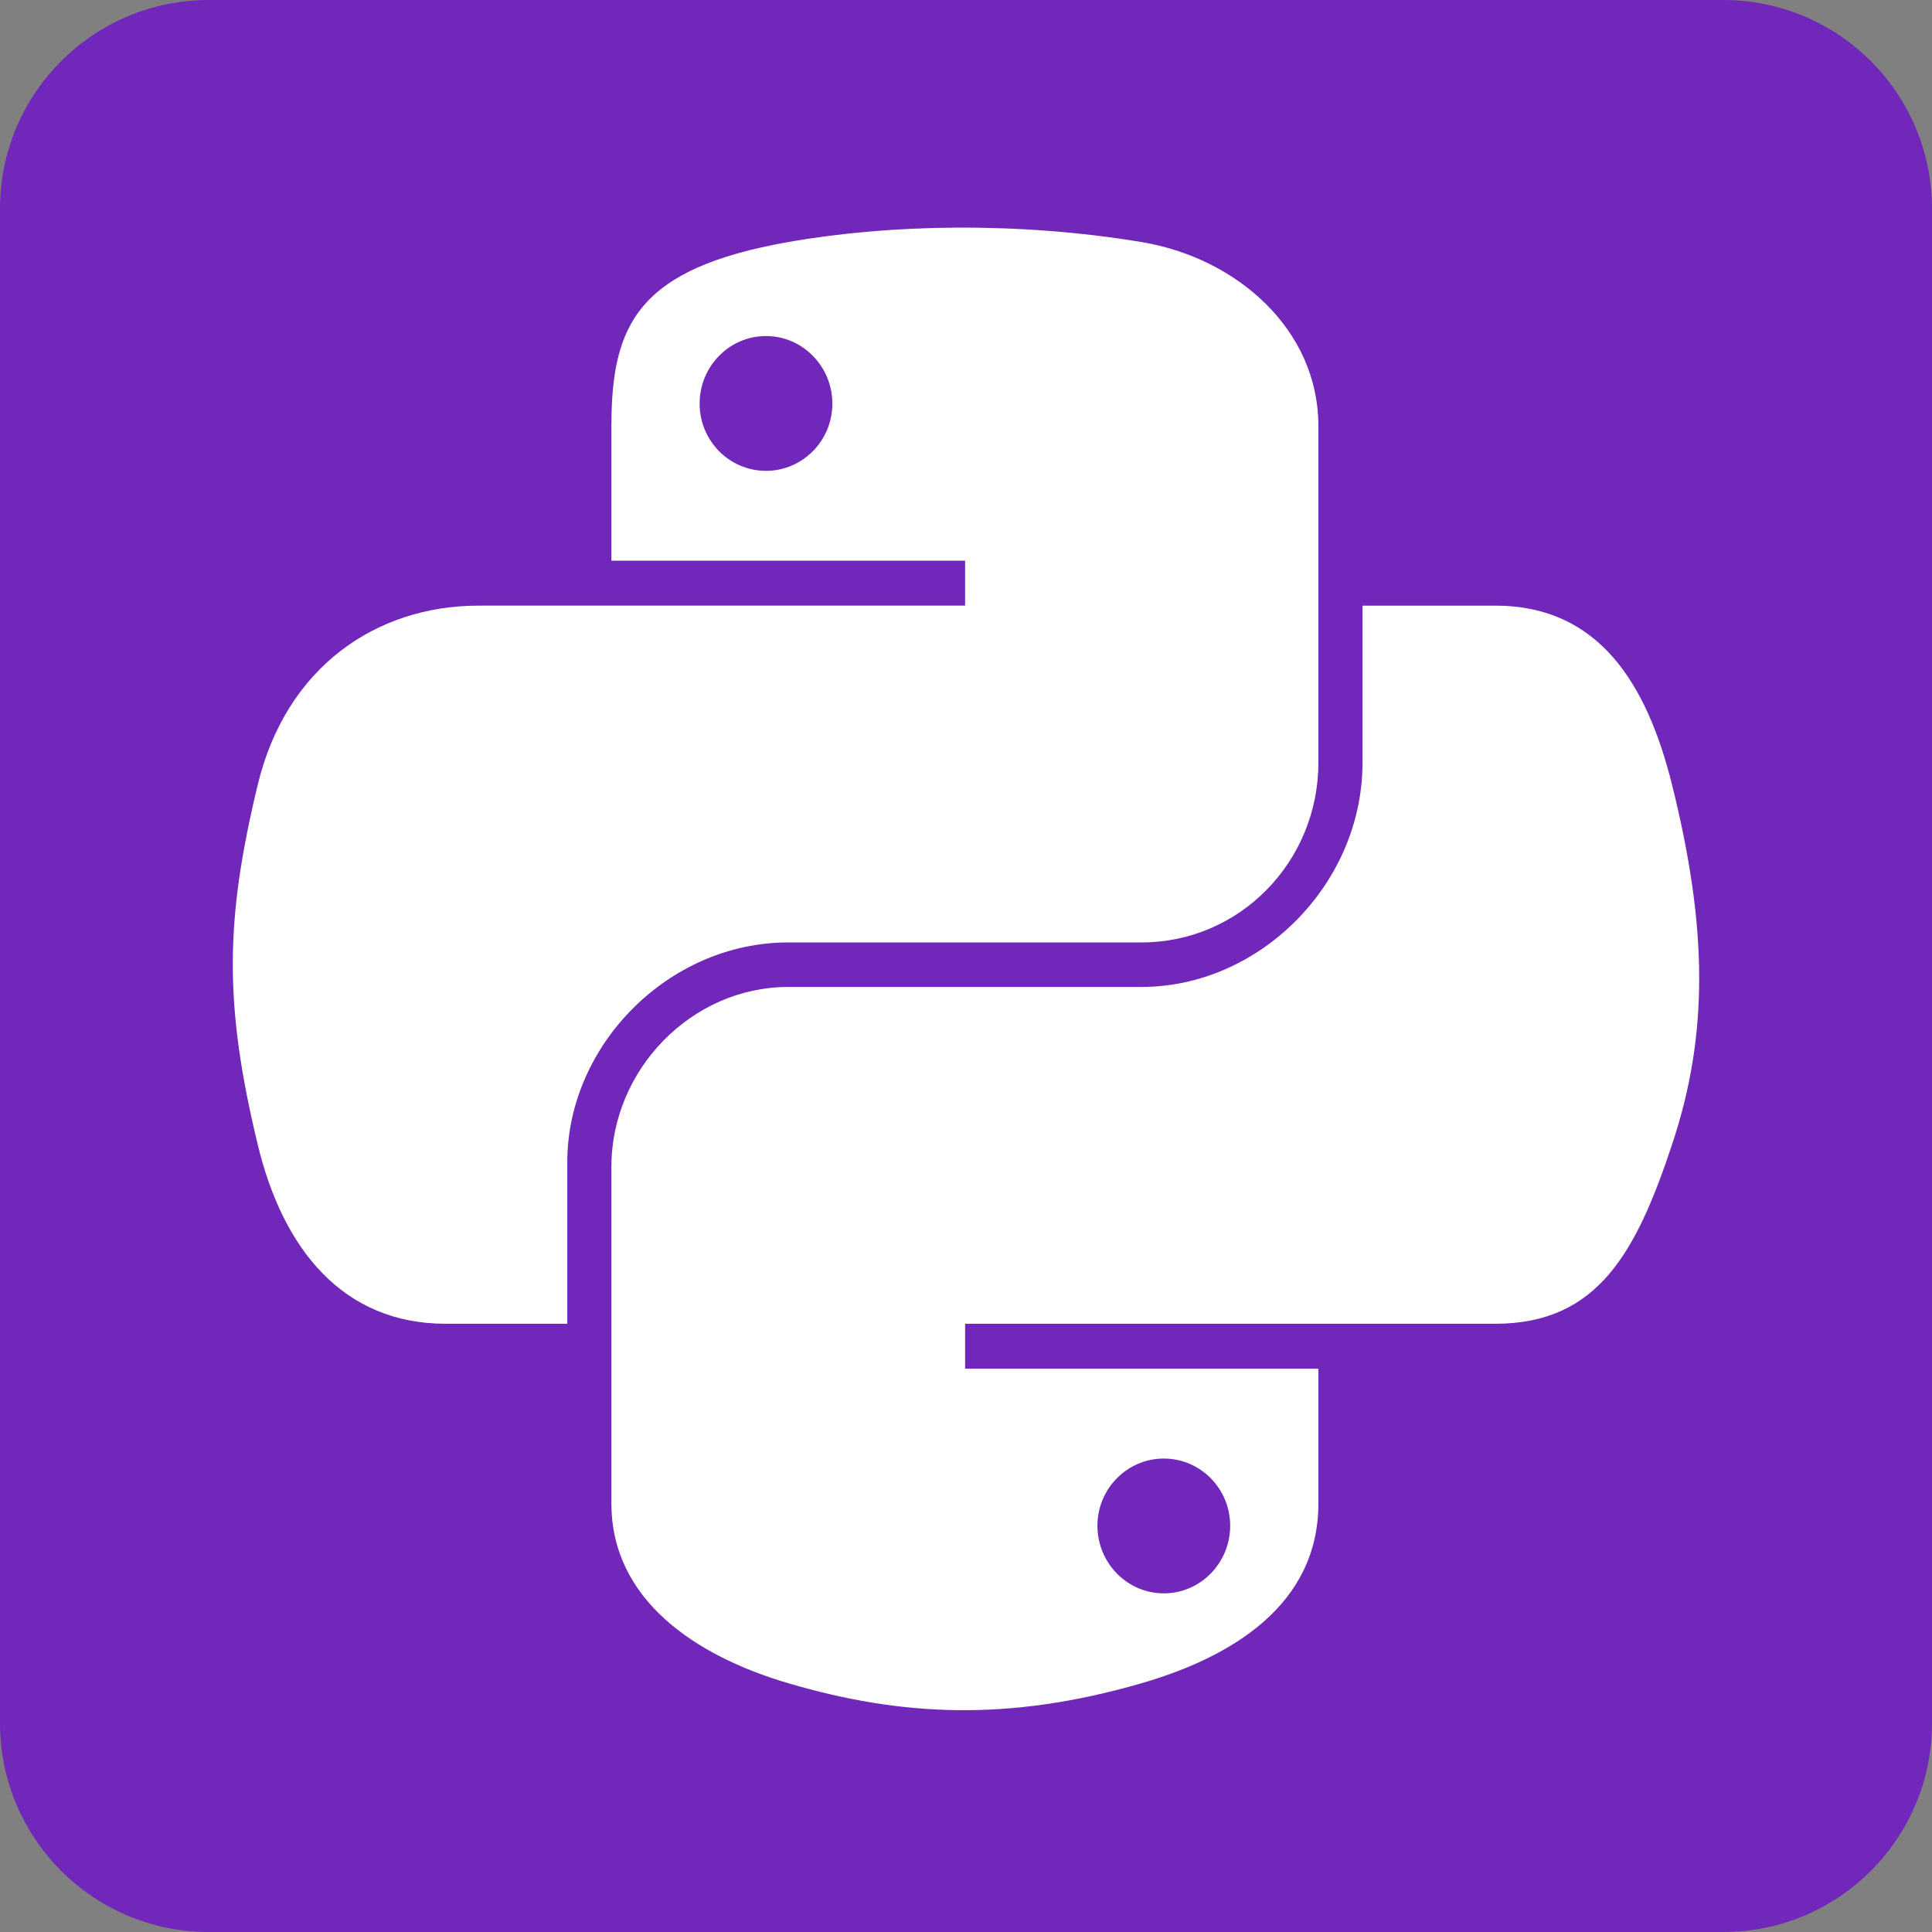 <?xml version="1.0" encoding="UTF-8"?>
<svg xmlns="http://www.w3.org/2000/svg" xmlns:xlink="http://www.w3.org/1999/xlink" version="1.1" width="512" height="512" x="0" y="0" viewBox="0 0 512 512" style="enable-background:new 0 0 512 512" xml:space="preserve" class="">
  <rect x="0" y="0" width="512" height="512" fill="#808080" stroke="none"/>
  <g>
    <path d="M456.676 512H55.324C24.77 512 0 487.23 0 456.676V55.324C0 24.77 24.77 0 55.324 0h401.35c30.555 0 55.324 24.77 55.324 55.324v401.35C512 487.23 487.23 512 456.676 512z" fill="#7127ba" opacity="1" data-original="#000000" class=""/>
    <g fill="#fff">
      <path d="M253.686 60.322c-16.024.075-31.326 1.441-44.792 3.824-39.665 7.008-46.866 21.676-46.866 48.724v35.724h93.733v11.908H126.85c-27.241 0-51.095 16.374-58.556 47.521-8.606 35.704-8.987 57.983 0 95.264 6.663 27.75 22.576 47.522 49.817 47.522h32.228v-42.825c0-30.938 26.769-58.228 58.556-58.228h93.624c26.062 0 46.867-21.459 46.867-47.632V112.87c0-25.402-21.43-44.484-46.867-48.724-16.102-2.68-32.81-3.897-48.833-3.824m-50.69 28.733c9.683 0 17.588 8.036 17.588 17.916 0 9.845-7.906 17.807-17.588 17.807-9.717 0-17.588-7.962-17.588-17.807-.001-9.881 7.871-17.916 17.588-17.916" fill="#ffffff" opacity="1" data-original="#ffffff" class=""/>
      <path d="M361.077 160.501v41.623c0 32.27-27.359 59.43-58.556 59.43h-93.624c-25.646 0-46.867 21.948-46.867 47.631v89.255c0 25.402 22.089 40.344 46.867 47.631 29.67 8.725 58.123 10.301 93.624 0 23.597-6.832 46.866-20.582 46.866-47.631v-35.724h-93.624V350.81H396.254c27.241 0 37.392-19.002 46.867-47.522 9.786-29.362 9.369-57.598 0-95.264-6.733-27.119-19.591-47.522-46.867-47.522h-35.177zm-52.658 226.032c9.717 0 17.588 7.962 17.588 17.807 0 9.88-7.872 17.917-17.588 17.917-9.682 0-17.588-8.037-17.588-17.917 0-9.846 7.907-17.807 17.588-17.807" fill="#ffffff" opacity="1" data-original="#ffffff" class=""/>
    </g>
  </g>
</svg>
